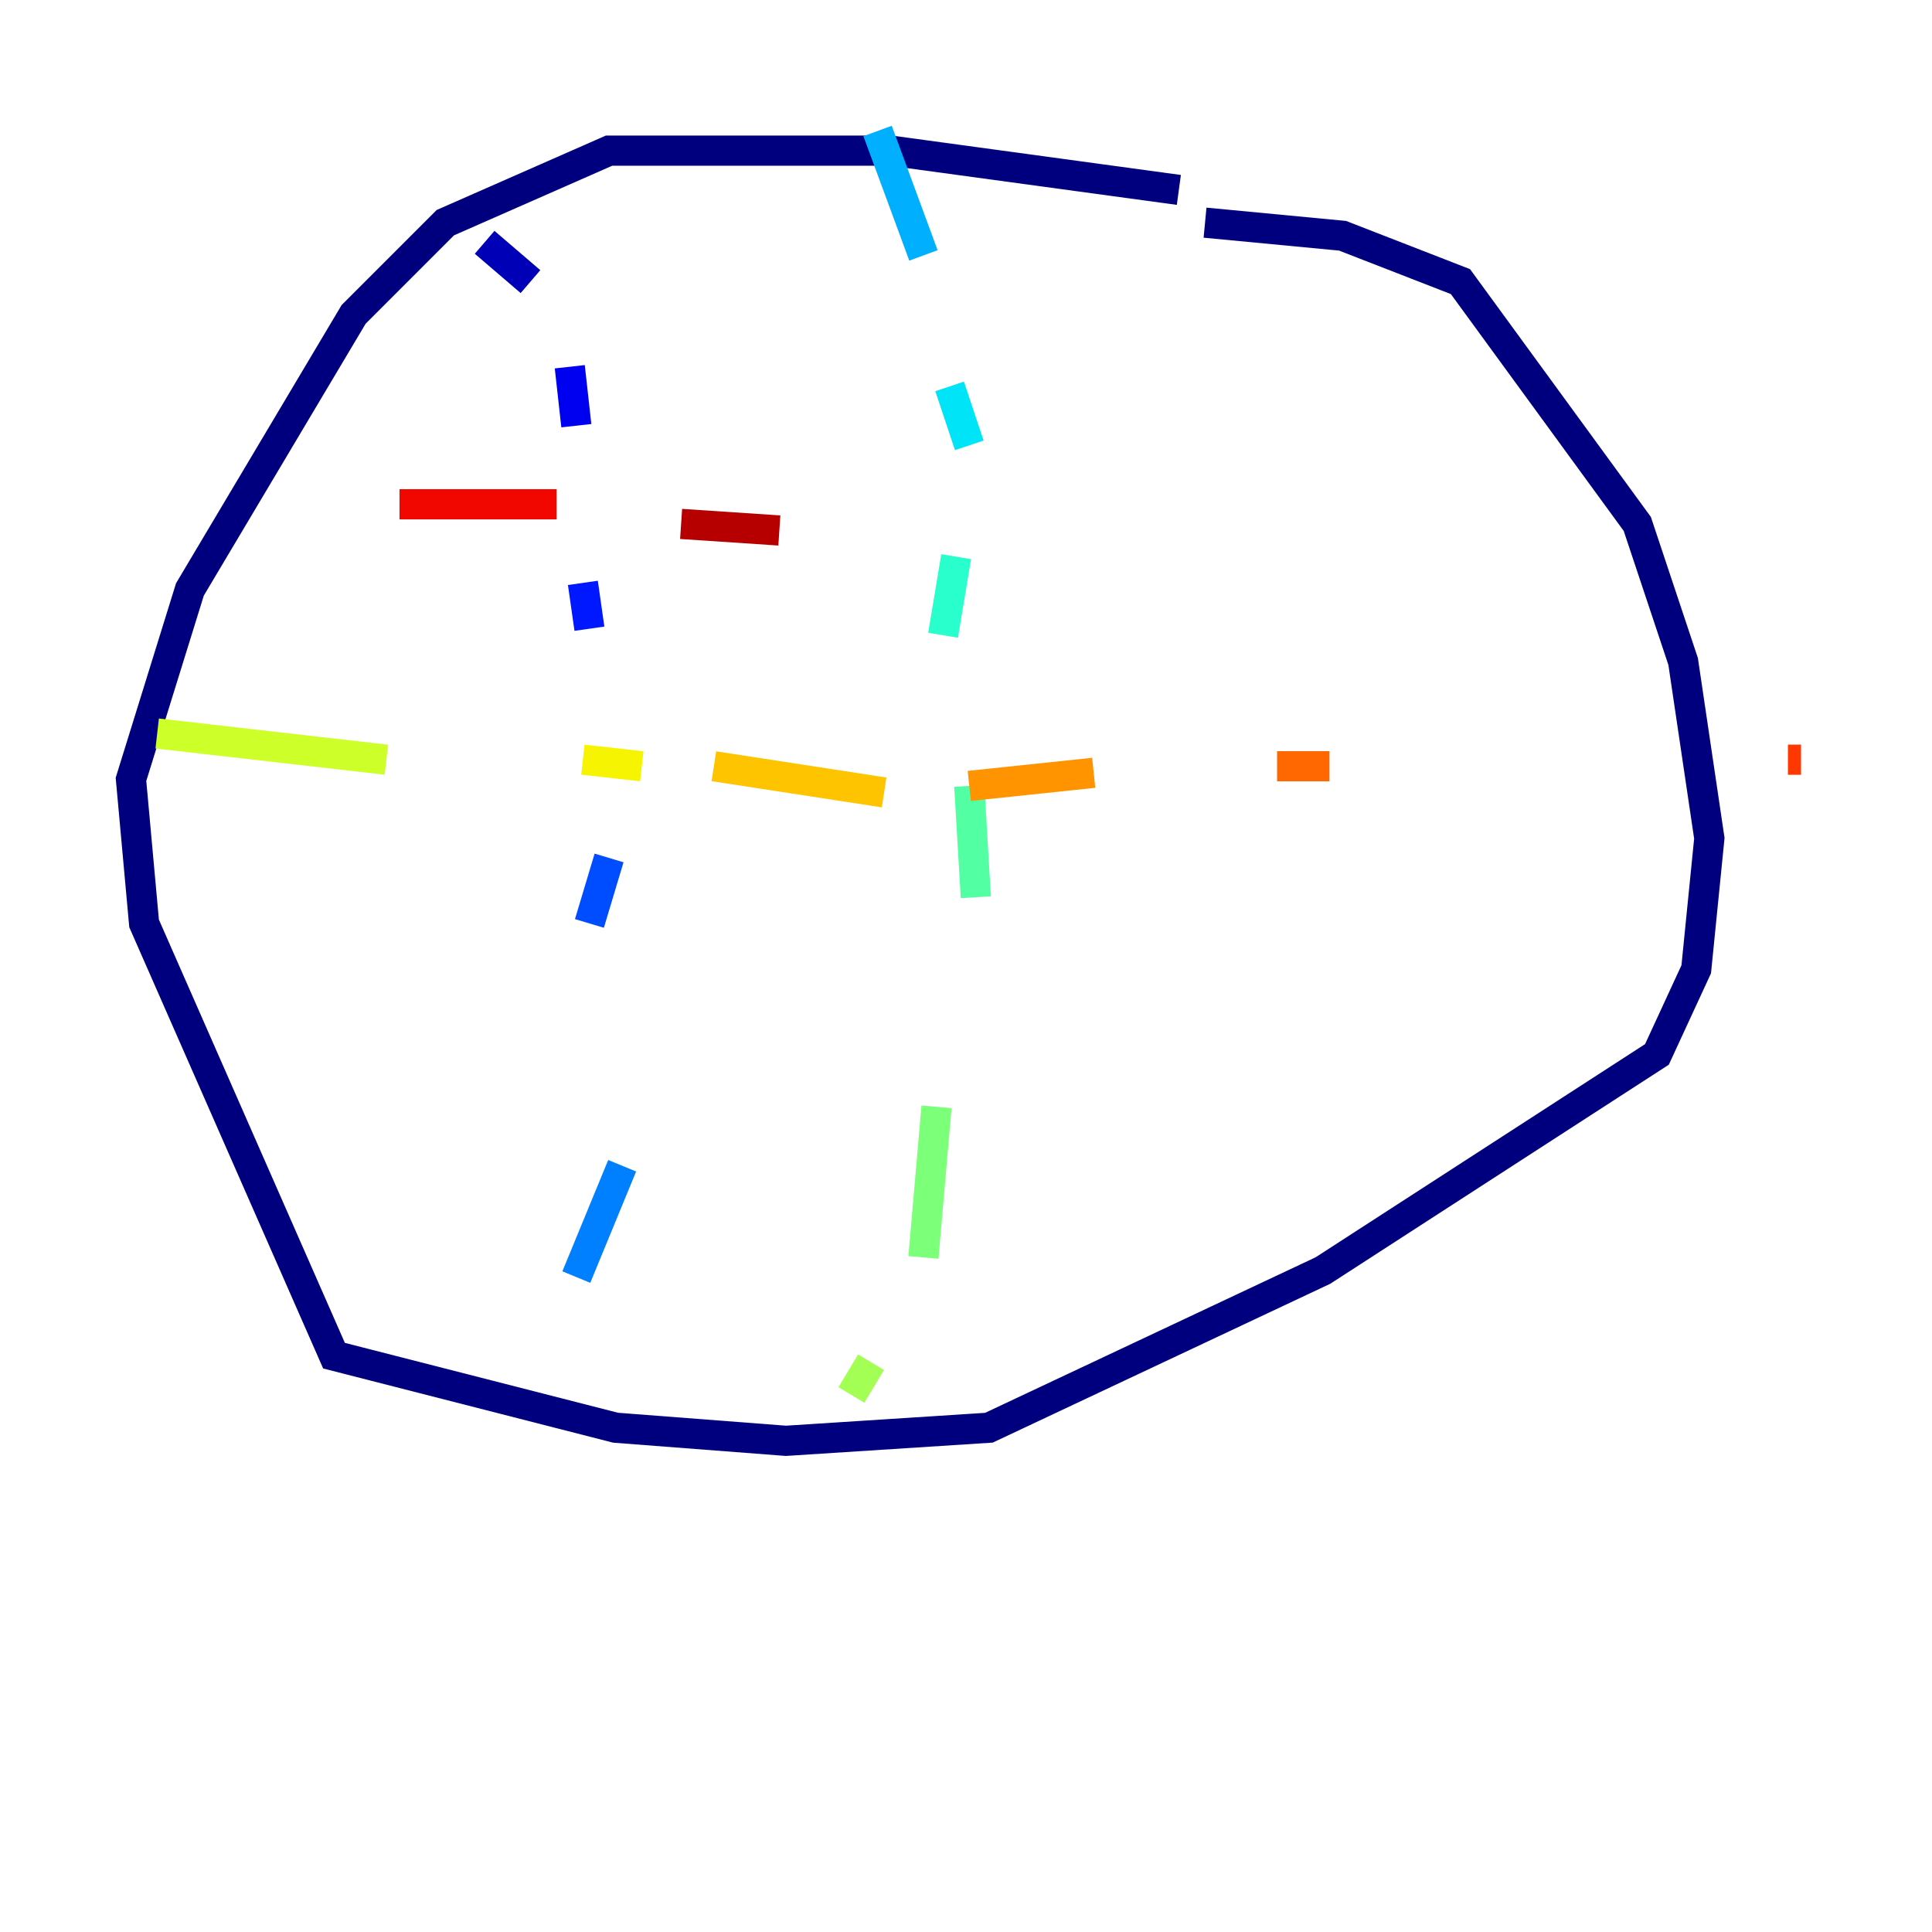 <?xml version="1.0" encoding="utf-8" ?>
<svg baseProfile="tiny" height="128" version="1.2" viewBox="0,0,128,128" width="128" xmlns="http://www.w3.org/2000/svg" xmlns:ev="http://www.w3.org/2001/xml-events" xmlns:xlink="http://www.w3.org/1999/xlink"><defs /><polyline fill="none" points="78.102,12.583 59.01,9.98 40.352,9.98 29.505,14.752 23.43,20.827 12.583,39.051 8.678,51.634 9.546,61.18 22.129,89.817 40.786,94.59 52.068,95.458 65.519,94.59 87.647,84.176 109.776,69.858 112.38,64.217 113.248,55.539 111.512,43.824 108.475,34.712 96.759,18.658 88.949,15.62 79.837,14.752" stroke="#00007f" stroke-width="2" /><polyline fill="none" points="32.108,16.054 35.146,18.658" stroke="#0000b6" stroke-width="2" /><polyline fill="none" points="37.749,24.298 38.183,28.203" stroke="#0000f1" stroke-width="2" /><polyline fill="none" points="38.617,38.617 39.051,41.654" stroke="#0018ff" stroke-width="2" /><polyline fill="none" points="40.352,56.841 39.051,61.18" stroke="#004cff" stroke-width="2" /><polyline fill="none" points="41.22,77.234 38.183,84.61" stroke="#0080ff" stroke-width="2" /><polyline fill="none" points="58.142,8.678 61.18,16.922" stroke="#00b0ff" stroke-width="2" /><polyline fill="none" points="62.915,25.6 64.217,29.505" stroke="#00e4f7" stroke-width="2" /><polyline fill="none" points="63.349,36.881 62.481,42.088" stroke="#29ffcd" stroke-width="2" /><polyline fill="none" points="64.217,52.068 64.651,59.444" stroke="#53ffa3" stroke-width="2" /><polyline fill="none" points="62.047,73.329 61.18,83.308" stroke="#7cff79" stroke-width="2" /><polyline fill="none" points="57.709,90.251 56.407,92.42" stroke="#a3ff53" stroke-width="2" /><polyline fill="none" points="10.414,48.597 25.6,50.332" stroke="#cdff29" stroke-width="2" /><polyline fill="none" points="38.617,50.332 42.522,50.766" stroke="#f7f400" stroke-width="2" /><polyline fill="none" points="47.295,50.766 58.576,52.502" stroke="#ffc400" stroke-width="2" /><polyline fill="none" points="64.217,52.068 72.461,51.2" stroke="#ff9400" stroke-width="2" /><polyline fill="none" points="84.61,50.766 88.081,50.766" stroke="#ff6700" stroke-width="2" /><polyline fill="none" points="118.454,50.332 119.322,50.332" stroke="#ff3700" stroke-width="2" /><polyline fill="none" points="26.468,33.41 36.881,33.41" stroke="#f10700" stroke-width="2" /><polyline fill="none" points="45.125,34.712 51.634,35.146" stroke="#b60000" stroke-width="2" /><polyline fill="none" points="62.481,38.183 62.481,38.183" stroke="#7f0000" stroke-width="2" /></svg>